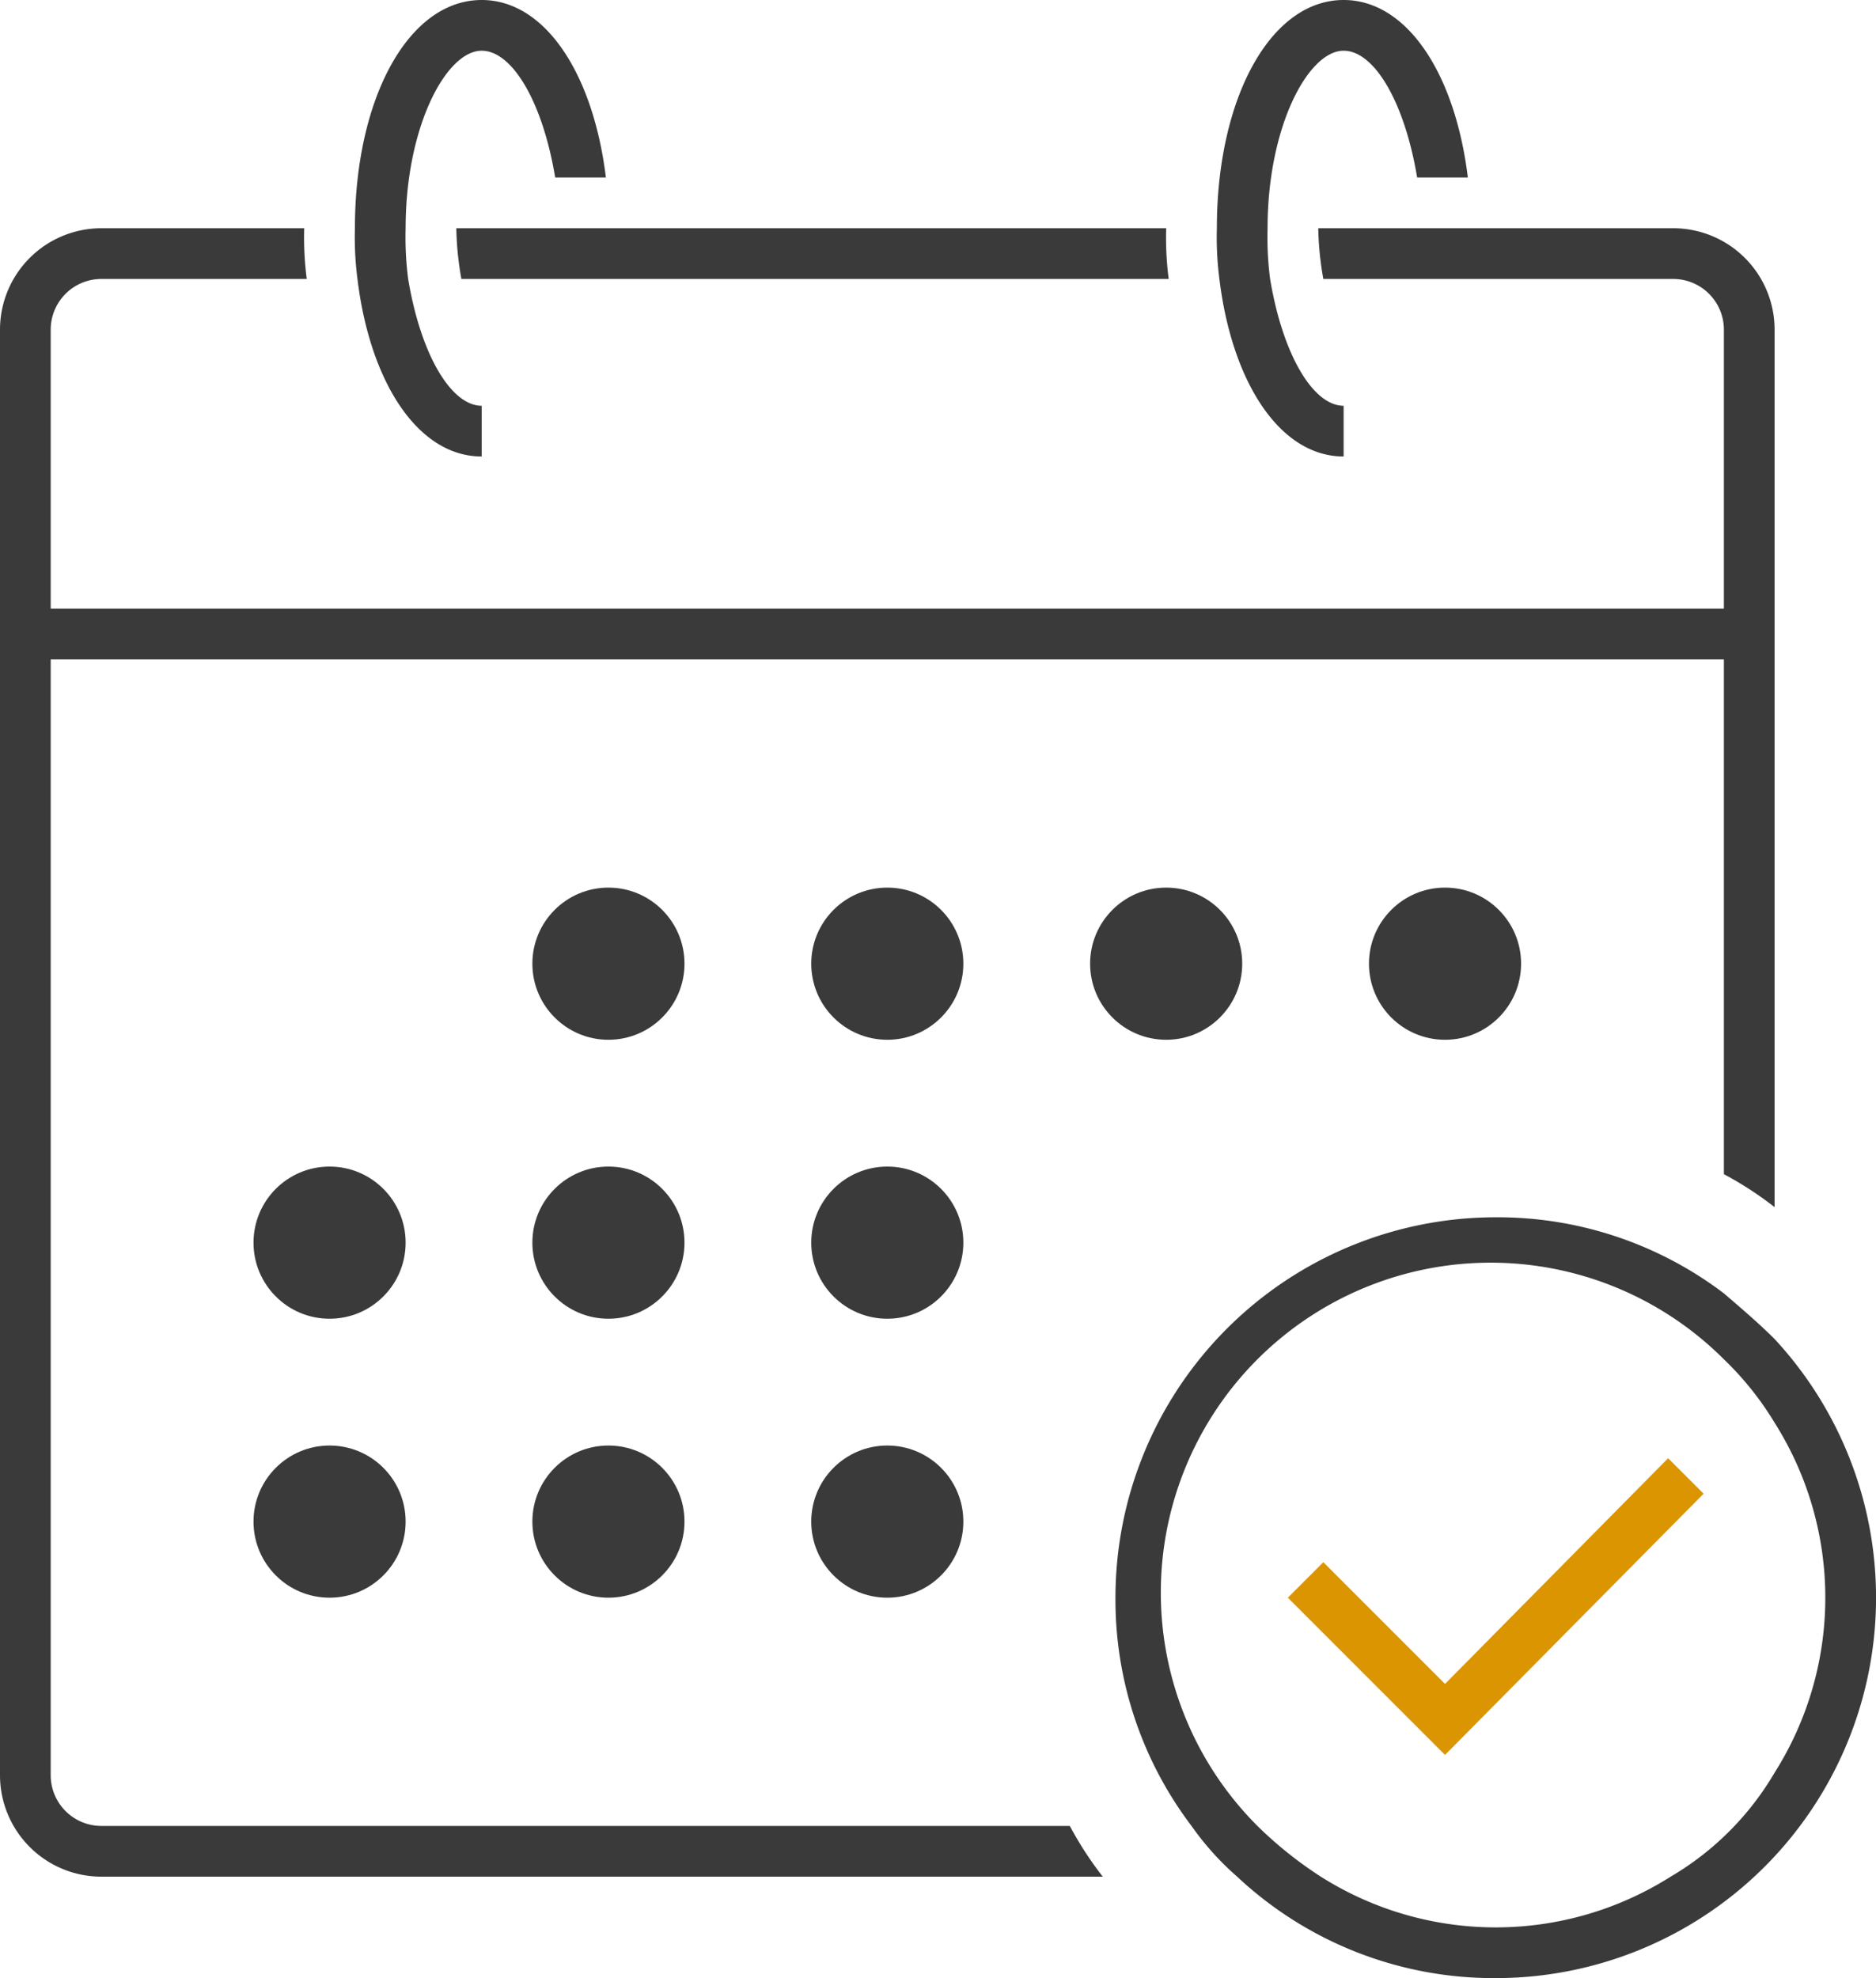 <svg xmlns="http://www.w3.org/2000/svg" viewBox="0 0 74 78"><defs><style>.cls-1{fill:#3a3a3a;}.cls-2{fill:#db9500;}</style></defs><title>calendar</title><g id="Layer_2" data-name="Layer 2"><g id="Layer_1-2" data-name="Layer 1"><path class="cls-1" d="M46,9H18a12.31,12.31,0,0,0,.2,2H46.1A12.75,12.75,0,0,1,46,9Z"/><path class="cls-1" d="M19,2c1.2,0,2.4,2,2.9,5h2c-.5-4.1-2.4-7-4.9-7-2.9,0-5,3.9-5,9a12.75,12.75,0,0,0,.1,2c.5,4.1,2.4,7,4.9,7V16c-1.2,0-2.4-2-2.9-5A12.75,12.75,0,0,1,16,9C16,5,17.6,2,19,2Z"/><path class="cls-1" d="M53,2c1.2,0,2.4,2,2.9,5h2c-.5-4.1-2.4-7-4.9-7-2.9,0-5,3.9-5,9a12.75,12.75,0,0,0,.1,2c.5,4.1,2.4,7,4.9,7V16c-1.2,0-2.4-2-2.9-5A12.75,12.75,0,0,1,50,9C50,5,51.6,2,53,2Z"/><circle class="cls-1" cx="24" cy="38" r="3"/><circle class="cls-1" cx="46" cy="38" r="3"/><circle class="cls-1" cx="57" cy="38" r="3"/><circle class="cls-1" cx="35" cy="38" r="3"/><circle class="cls-1" cx="13" cy="49" r="3"/><circle class="cls-1" cx="24" cy="49" r="3"/><circle class="cls-1" cx="35" cy="49" r="3"/><circle class="cls-1" cx="13" cy="60" r="3"/><circle class="cls-1" cx="24" cy="60" r="3"/><circle class="cls-1" cx="35" cy="60" r="3"/><path class="cls-1" d="M4,74H43.5a13.73,13.73,0,0,1-1.3-2H4a2,2,0,0,1-2-2V26H68V46.3a13.73,13.73,0,0,1,2,1.3V13a4,4,0,0,0-4-4H52a12.31,12.31,0,0,0,.2,2H66a2,2,0,0,1,2,2V24H2V13a2,2,0,0,1,2-2h8.1A12.75,12.75,0,0,1,12,9H4a4,4,0,0,0-4,4V70A4,4,0,0,0,4,74Z"/><path class="cls-1" d="M68,51a14.76,14.76,0,0,0-9-3A15,15,0,0,0,44,63a14.76,14.76,0,0,0,3,9,11.23,11.23,0,0,0,1.8,2A14.8,14.8,0,0,0,59,78,15,15,0,0,0,70,52.8C69.4,52.2,68.7,51.6,68,51Zm2,18.9A11.51,11.51,0,0,1,65.9,74a12.9,12.9,0,0,1-13.8,0,15.67,15.67,0,0,1-2.5-2A13,13,0,0,1,68,53.6a12.21,12.21,0,0,1,2,2.5,12.9,12.9,0,0,1,0,13.8Z"/><polygon class="cls-2" points="57 66.4 52.2 61.6 50.8 63 57 69.2 67.2 58.9 65.8 57.5 57 66.4"/></g></g></svg>